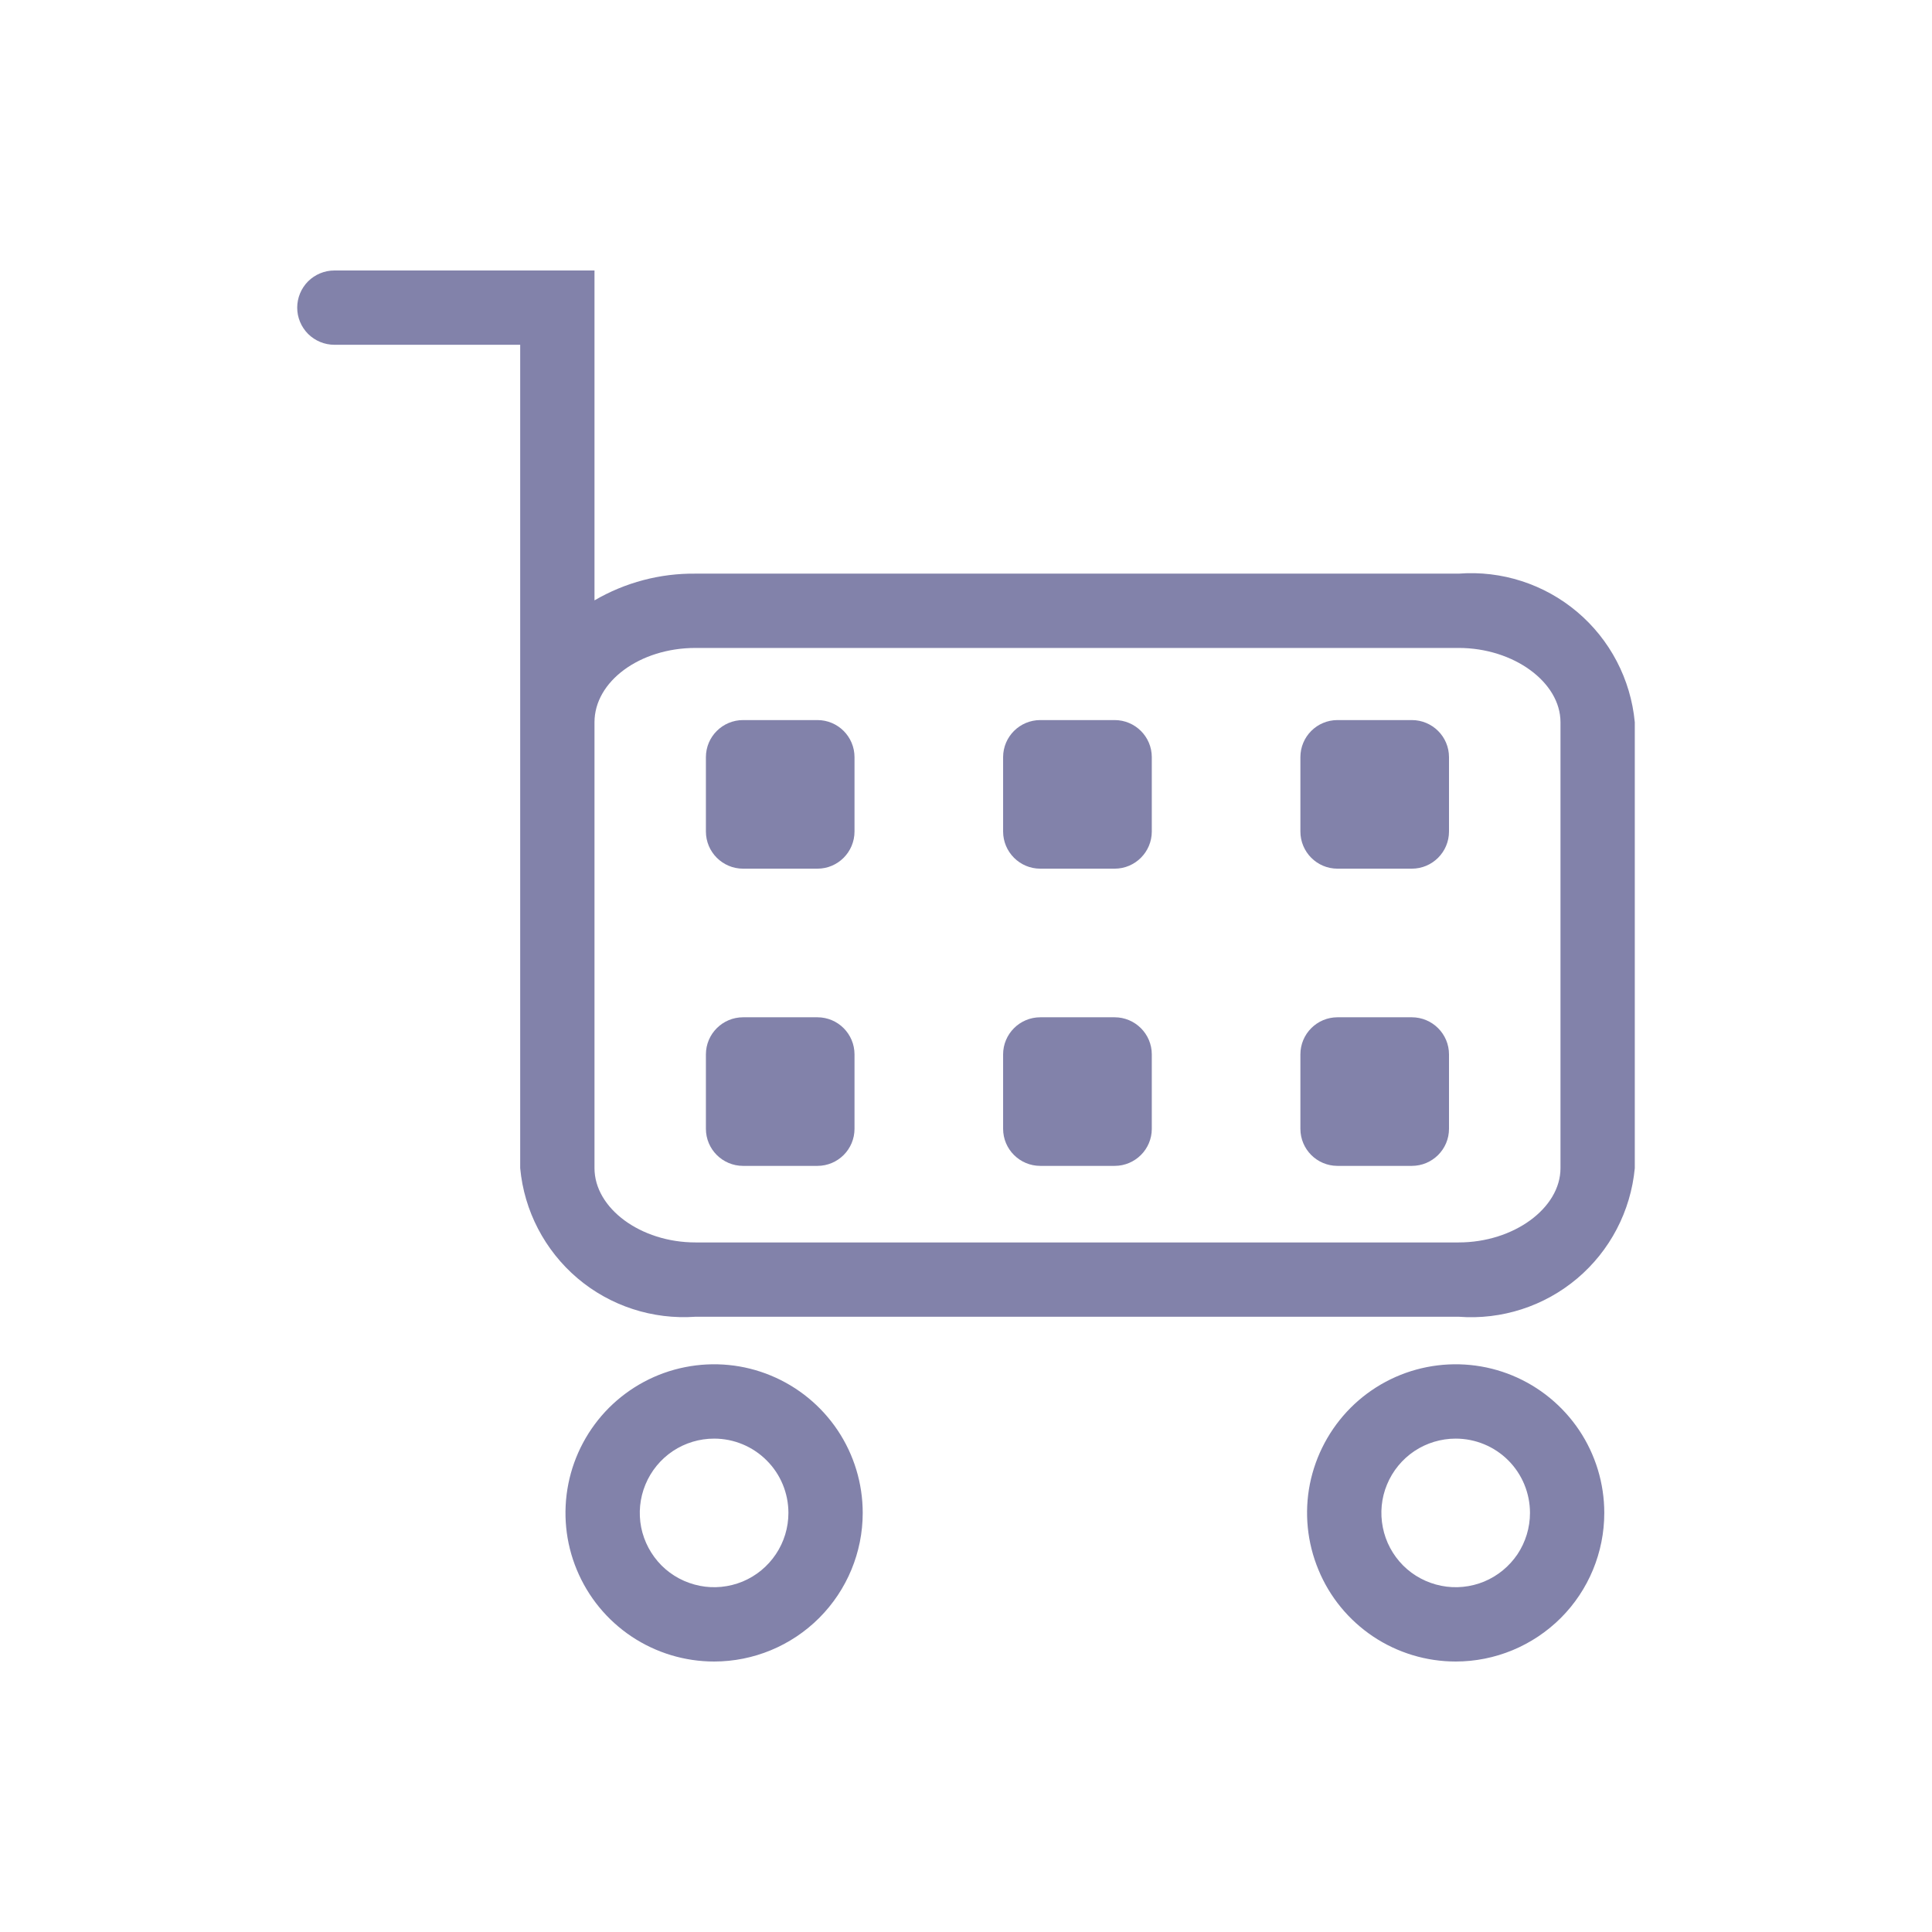 <svg width="24" height="24" viewBox="0 0 24 24" fill="none" xmlns="http://www.w3.org/2000/svg">
<path d="M18.12 7.126H8.64C8.199 7.121 7.765 7.236 7.385 7.458V3.36H4.154C4.031 3.36 3.914 3.409 3.827 3.495C3.741 3.582 3.692 3.699 3.692 3.822C3.692 3.944 3.741 4.061 3.827 4.148C3.914 4.234 4.031 4.283 4.154 4.283H6.462V14.511C6.511 15.042 6.767 15.533 7.174 15.879C7.581 16.224 8.108 16.395 8.64 16.357H18.12C18.654 16.398 19.183 16.227 19.592 15.882C20.001 15.537 20.258 15.044 20.308 14.511V8.972C20.258 8.439 20.001 7.946 19.592 7.601C19.183 7.256 18.654 7.085 18.12 7.126ZM19.385 14.511C19.385 15.009 18.803 15.434 18.12 15.434H8.64C7.957 15.434 7.385 15.009 7.385 14.511V8.972C7.385 8.465 7.948 8.049 8.64 8.049H18.12C18.803 8.049 19.385 8.474 19.385 8.972V14.511Z" fill="#8282AA"/>
<path d="M10.154 8.945H9.231C8.976 8.945 8.769 9.151 8.769 9.406V10.329C8.769 10.584 8.976 10.791 9.231 10.791H10.154C10.409 10.791 10.615 10.584 10.615 10.329V9.406C10.615 9.151 10.409 8.945 10.154 8.945Z" fill="#8282AA"/>
<path d="M13.846 8.945H12.923C12.668 8.945 12.461 9.151 12.461 9.406V10.329C12.461 10.584 12.668 10.791 12.923 10.791H13.846C14.101 10.791 14.308 10.584 14.308 10.329V9.406C14.308 9.151 14.101 8.945 13.846 8.945Z" fill="#8282AA"/>
<path d="M17.538 8.945H16.615C16.36 8.945 16.154 9.151 16.154 9.406V10.329C16.154 10.584 16.36 10.791 16.615 10.791H17.538C17.793 10.791 18 10.584 18 10.329V9.406C18 9.151 17.793 8.945 17.538 8.945Z" fill="#8282AA"/>
<path d="M10.154 12.637H9.231C8.976 12.637 8.769 12.844 8.769 13.098V14.022C8.769 14.277 8.976 14.483 9.231 14.483H10.154C10.409 14.483 10.615 14.277 10.615 14.022V13.098C10.615 12.844 10.409 12.637 10.154 12.637Z" fill="#8282AA"/>
<path d="M13.846 12.637H12.923C12.668 12.637 12.461 12.844 12.461 13.098V14.022C12.461 14.277 12.668 14.483 12.923 14.483H13.846C14.101 14.483 14.308 14.277 14.308 14.022V13.098C14.308 12.844 14.101 12.637 13.846 12.637Z" fill="#8282AA"/>
<path d="M17.538 12.637H16.615C16.36 12.637 16.154 12.844 16.154 13.098V14.022C16.154 14.277 16.36 14.483 16.615 14.483H17.538C17.793 14.483 18 14.277 18 14.022V13.098C18 12.844 17.793 12.637 17.538 12.637Z" fill="#8282AA"/>
<path d="M8.871 20.64C8.506 20.64 8.149 20.532 7.845 20.329C7.541 20.126 7.305 19.838 7.165 19.5C7.025 19.163 6.989 18.792 7.06 18.434C7.131 18.076 7.307 17.747 7.565 17.488C7.824 17.23 8.152 17.054 8.511 16.983C8.869 16.912 9.24 16.948 9.577 17.088C9.915 17.228 10.203 17.465 10.406 17.768C10.609 18.072 10.717 18.429 10.717 18.794C10.717 19.283 10.522 19.753 10.176 20.099C9.83 20.445 9.36 20.64 8.871 20.64ZM8.871 17.871C8.688 17.871 8.51 17.925 8.358 18.026C8.206 18.128 8.088 18.272 8.018 18.441C7.948 18.609 7.93 18.795 7.965 18.974C8.001 19.153 8.089 19.317 8.218 19.447C8.347 19.576 8.512 19.663 8.691 19.699C8.87 19.735 9.055 19.716 9.224 19.647C9.393 19.577 9.537 19.458 9.638 19.307C9.74 19.155 9.794 18.976 9.794 18.794C9.794 18.549 9.697 18.314 9.523 18.141C9.35 17.968 9.116 17.871 8.871 17.871Z" fill="#8282AA"/>
<path d="M18.083 20.64C17.718 20.64 17.361 20.532 17.057 20.329C16.754 20.126 16.517 19.838 16.378 19.5C16.238 19.163 16.201 18.792 16.272 18.434C16.344 18.076 16.52 17.747 16.778 17.488C17.036 17.23 17.365 17.054 17.723 16.983C18.081 16.912 18.452 16.948 18.79 17.088C19.127 17.228 19.415 17.465 19.618 17.768C19.821 18.072 19.929 18.429 19.929 18.794C19.929 19.283 19.735 19.753 19.389 20.099C19.042 20.445 18.573 20.64 18.083 20.64ZM18.083 17.871C17.901 17.871 17.722 17.925 17.57 18.026C17.418 18.128 17.3 18.272 17.23 18.441C17.16 18.609 17.142 18.795 17.178 18.974C17.213 19.153 17.301 19.317 17.43 19.447C17.559 19.576 17.724 19.663 17.903 19.699C18.082 19.735 18.268 19.716 18.436 19.647C18.605 19.577 18.749 19.458 18.851 19.307C18.952 19.155 19.006 18.976 19.006 18.794C19.006 18.549 18.909 18.314 18.736 18.141C18.563 17.968 18.328 17.871 18.083 17.871Z" fill="#8282AA"/>
</svg>
